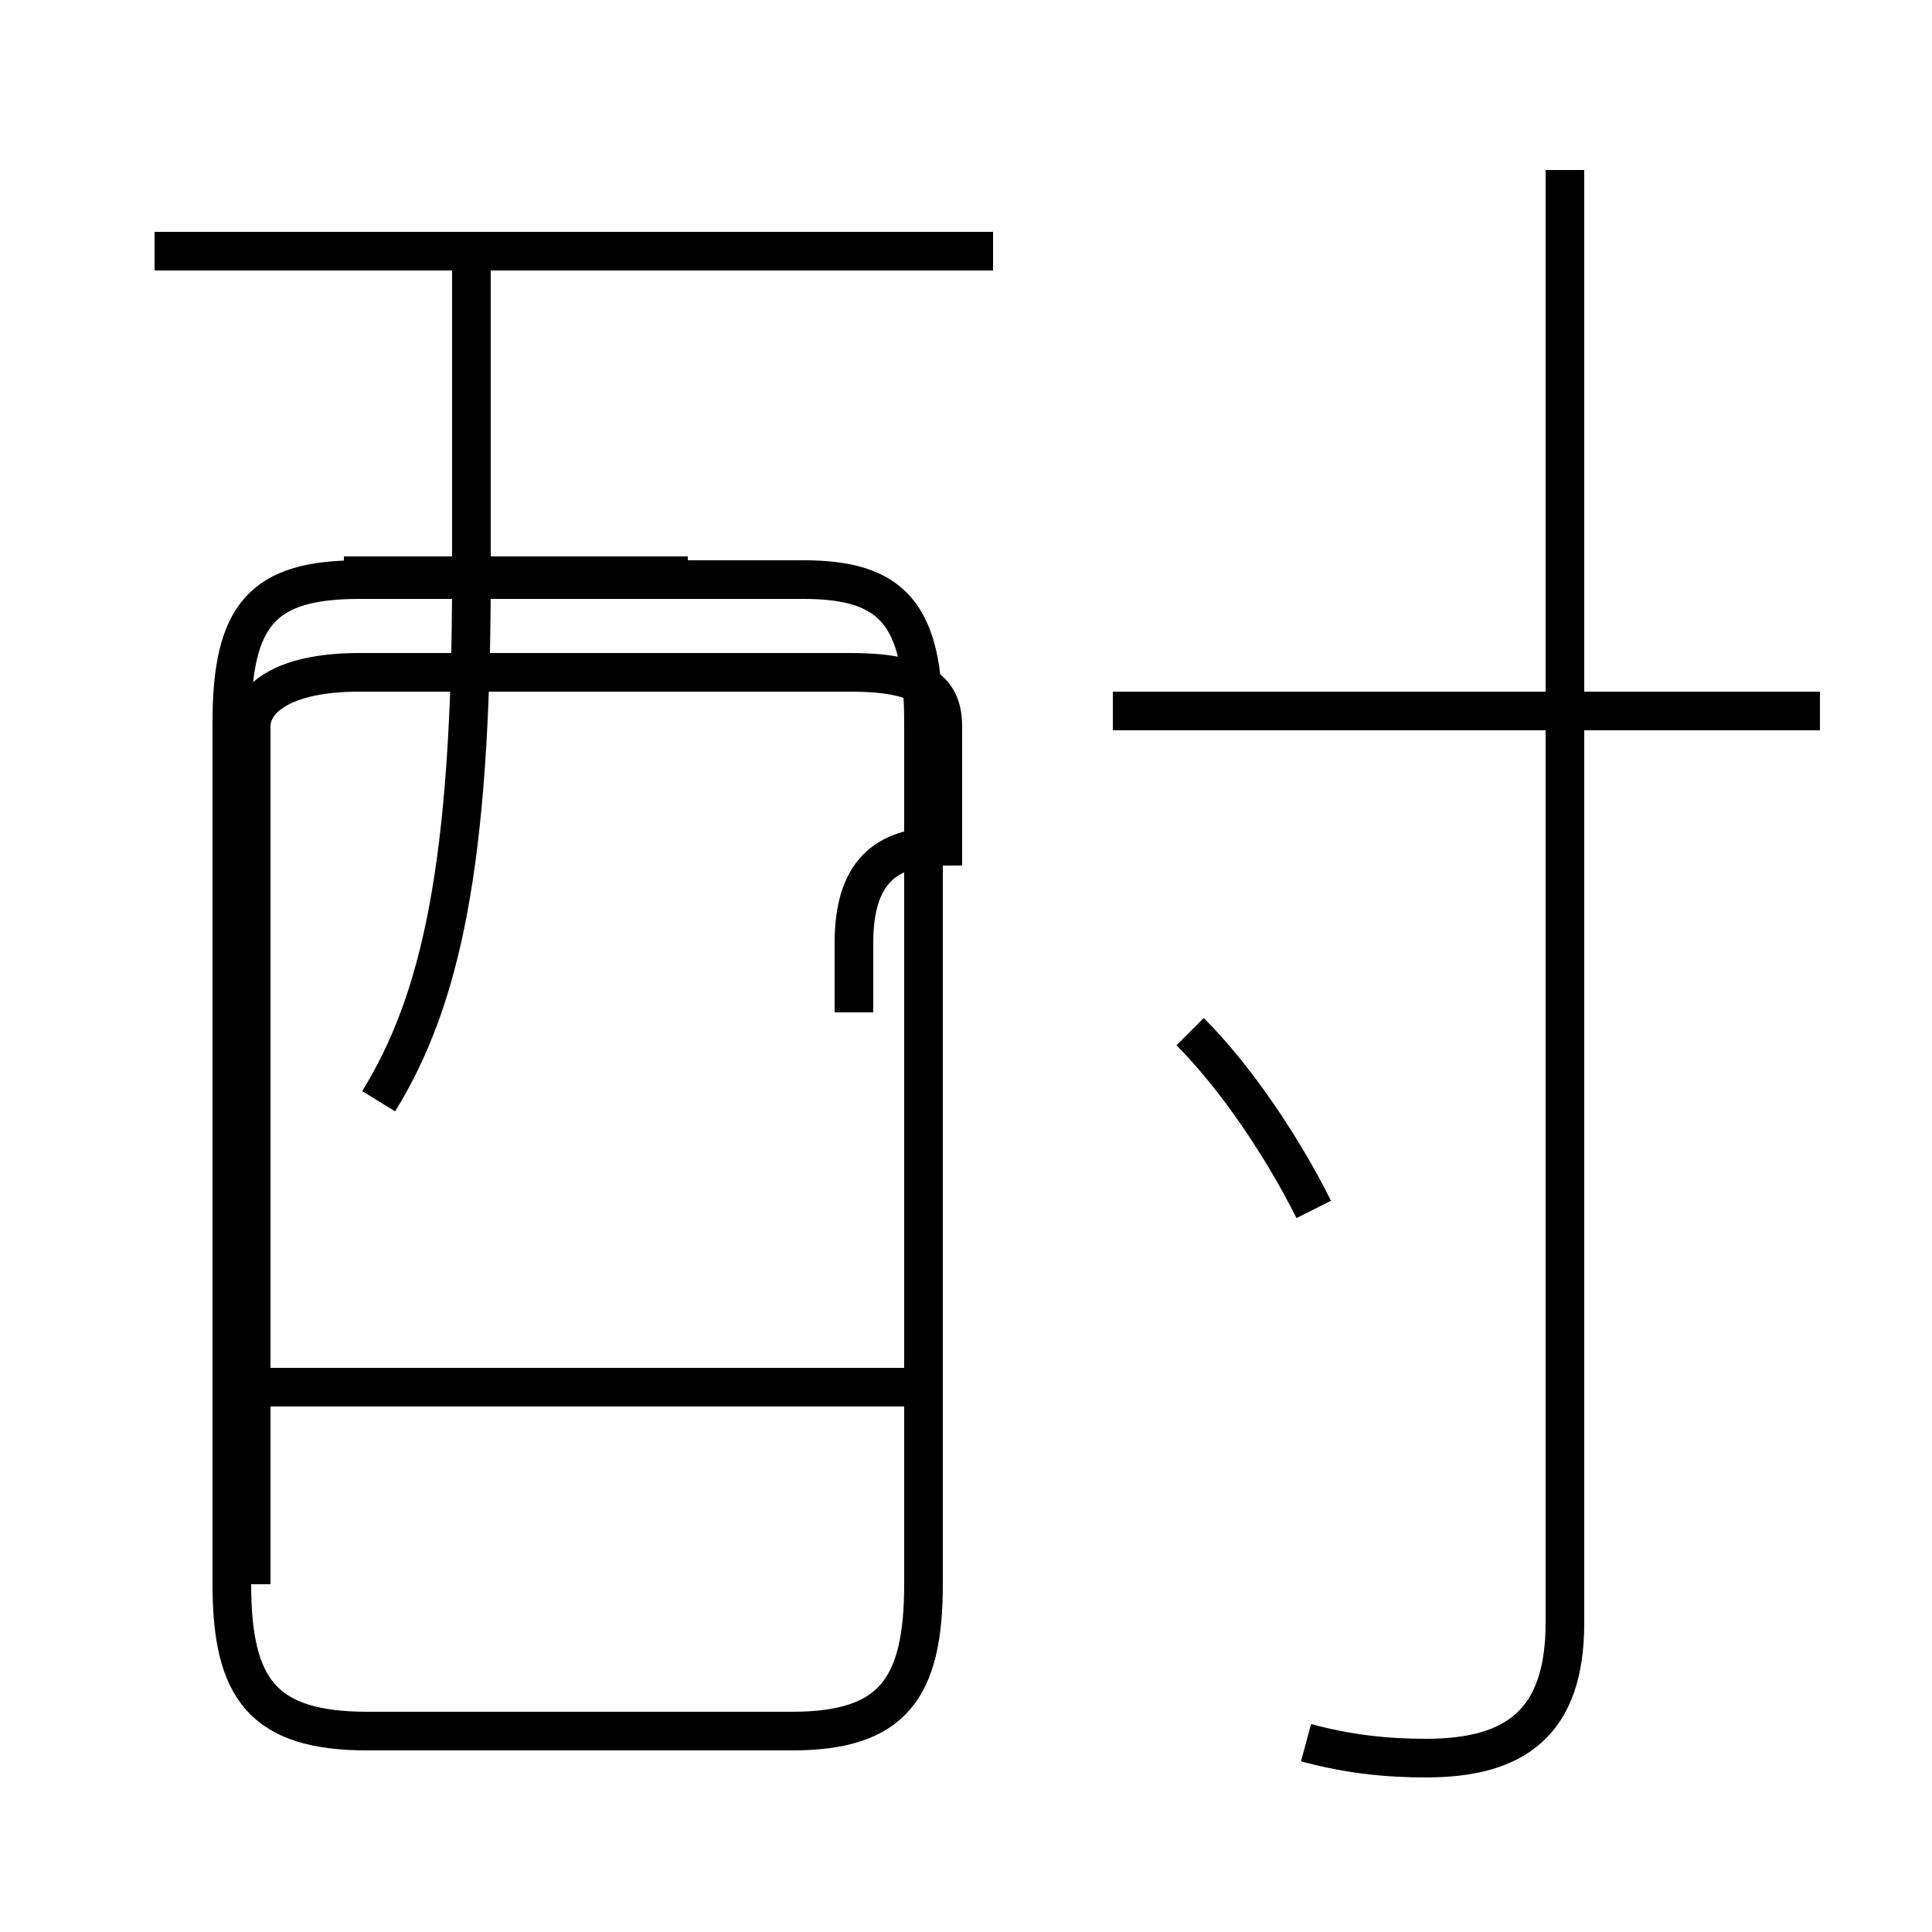 <?xml version='1.0' encoding='utf8'?>
<svg viewBox="0.0 -6.0 50.0 50.0" version="1.1" xmlns="http://www.w3.org/2000/svg">
<rect x="0.0" y="-6.0" width="50.0" height="50.0" fill="#808080" stroke="none"/>
<rect x="-1000" y="-1000" width="2000" height="2000" stroke="white" fill="white"/>
<g style="fill:white;stroke:#000000;  stroke-width:1">
<path d="M 9.5 0.8 L 20.5 0.8 C 23.1 0.8 23.9 -0.3 23.9 -3.0 L 23.9 -25.3 C 23.9 -28.1 23.1 -29.0 20.8 -29.0 L 9.3 -29.0 C 6.8 -29.0 6.0 -28.1 6.0 -25.3 L 6.0 -3.0 C 6.0 -0.3 6.8 0.8 9.5 0.8 Z M 23.9 -8.1 L 6.2 -8.1 M 9.8 -15.5 C 11.4 -18.1 12.2 -21.6 12.2 -29.1 L 12.2 -37.5 M 22.1 -17.8 L 22.1 -19.6 C 22.1 -21.4 22.9 -22.1 24.4 -22.1 L 24.4 -25.2 C 24.4 -26.1 23.9 -26.6 22.0 -26.6 L 9.3 -26.6 C 7.3 -26.6 6.5 -25.9 6.5 -25.2 L 6.5 -3.0 M 17.8 -29.1 L 8.9 -29.1 M 33.8 1.1 C 34.9 1.4 35.9 1.5 36.9 1.5 C 39.2 1.5 40.5 0.6 40.5 -2.0 L 40.5 -39.6 M 34.0 -12.7 C 33.2 -14.3 32.0 -16.1 30.8 -17.3 M 25.7 -37.5 L 4.0 -37.5 M 47.1 -25.6 L 28.8 -25.6" transform="translate(0.0, 38.0)" />
</g>
</svg>